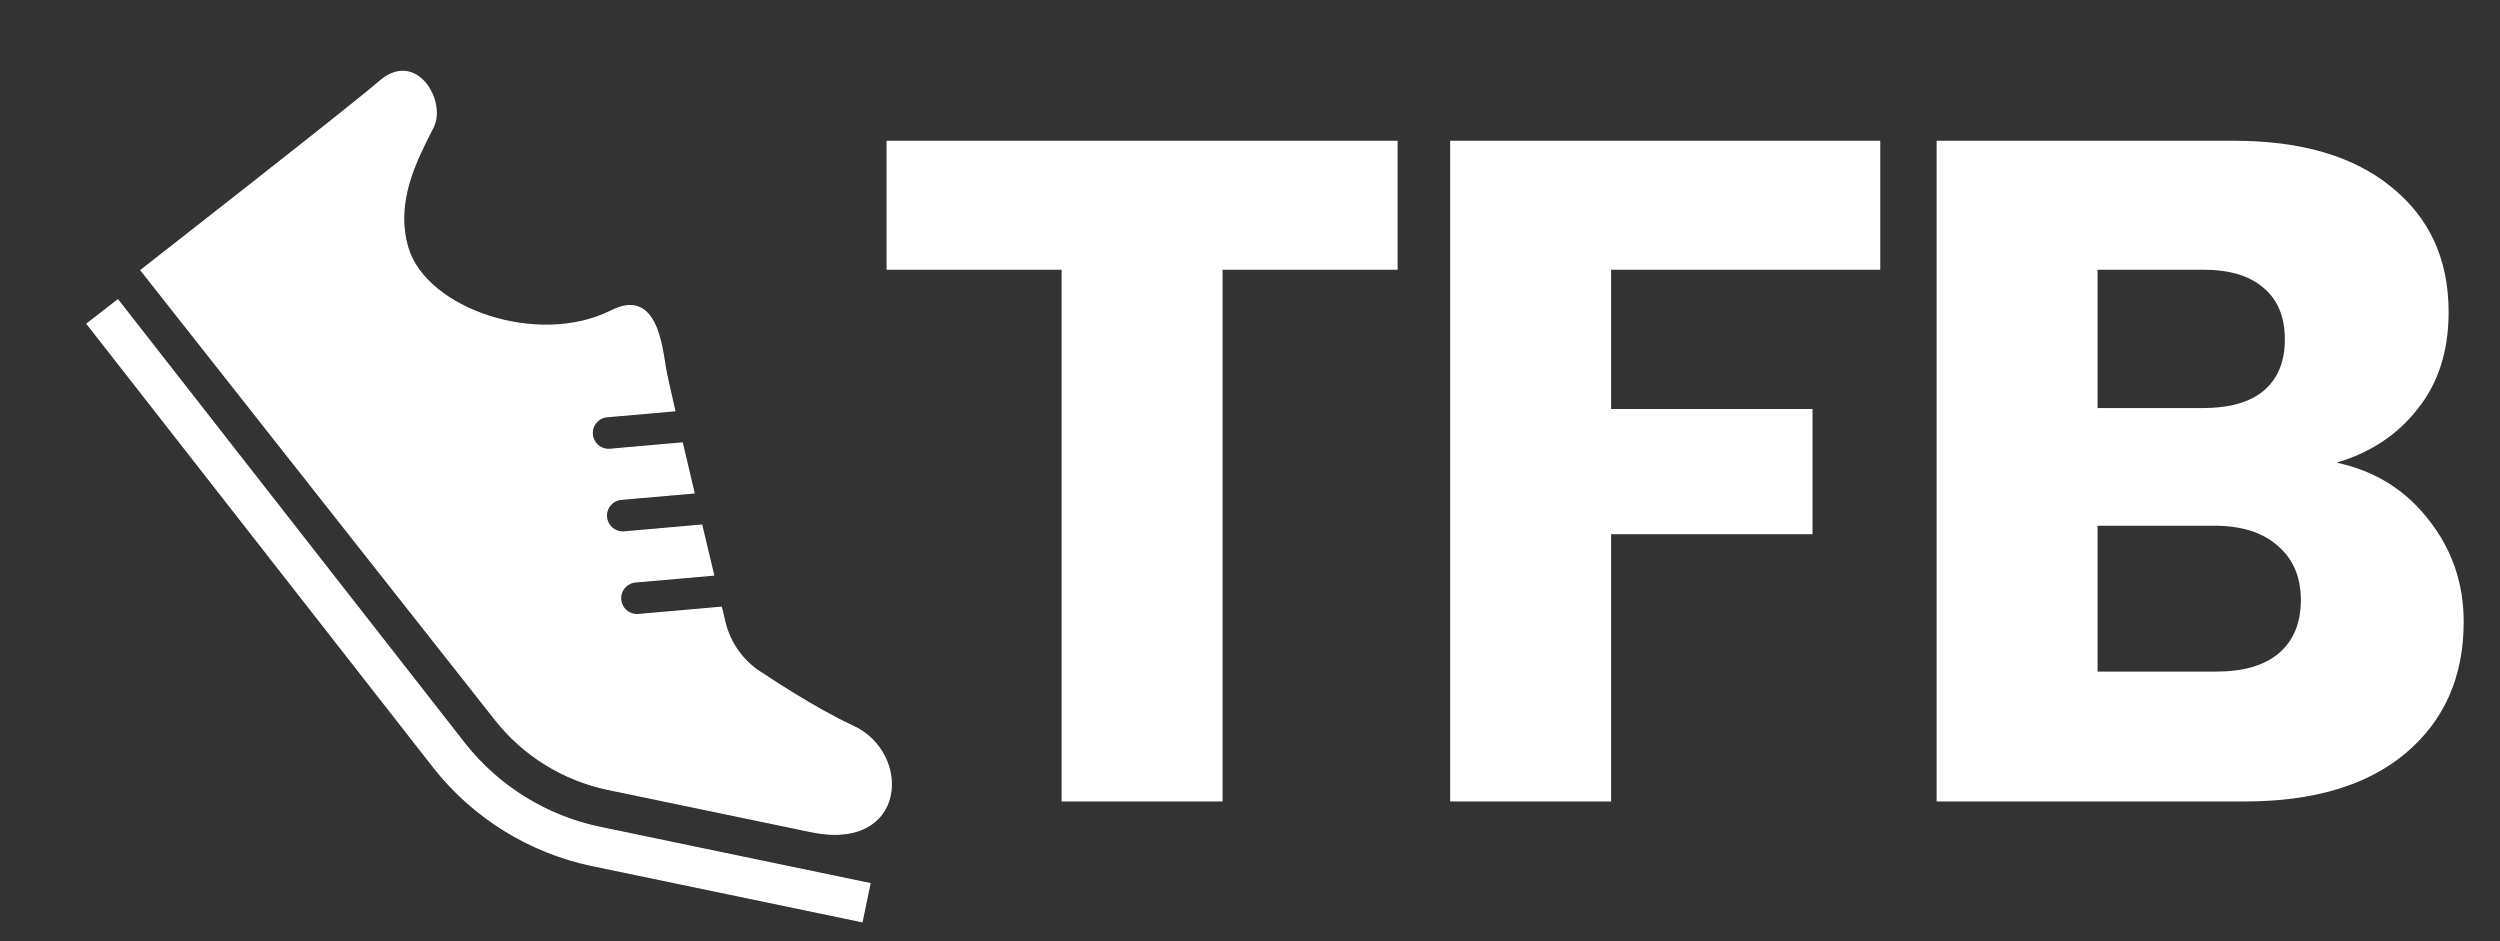 <svg width="680" height="256" viewBox="0 0 680 256" fill="none" xmlns="http://www.w3.org/2000/svg">
<rect x="0" y="0" width="680" height="256" fill="#333333" stroke="none"/>
<path d="M380.152 38.288V73.36H332.536V218H288.76V73.36H241.144V38.288H380.152ZM511.434 38.288V73.36H438.218V111.248H493.002V145.296H438.218V218H394.442V38.288H511.434ZM635.562 125.84C645.973 128.059 654.335 133.264 660.65 141.456C666.965 149.477 670.122 158.693 670.122 169.104C670.122 184.123 664.831 196.069 654.25 204.944C643.839 213.648 629.247 218 610.474 218H526.762V38.288H607.658C625.919 38.288 640.17 42.469 650.41 50.832C660.821 59.195 666.026 70.544 666.026 84.88C666.026 95.461 663.21 104.251 657.578 111.248C652.117 118.245 644.778 123.109 635.562 125.84ZM570.538 110.992H599.21C606.378 110.992 611.839 109.456 615.594 106.384C619.519 103.141 621.482 98.448 621.482 92.304C621.482 86.16 619.519 81.467 615.594 78.224C611.839 74.981 606.378 73.36 599.21 73.36H570.538V110.992ZM602.794 182.672C610.133 182.672 615.765 181.051 619.69 177.808C623.786 174.395 625.834 169.531 625.834 163.216C625.834 156.901 623.701 151.952 619.434 148.368C615.338 144.784 609.621 142.992 602.282 142.992H570.538V182.672H602.794Z" fill="white"/>
<path d="M126.39 202.275L32.048 81.576L23.683 88.076L118.04 208.786L118.054 208.804C128.797 222.429 144.069 231.875 161.086 235.42L234.475 250.689L236.63 240.332L163.241 225.063C148.687 222.035 135.58 213.938 126.39 202.275Z" fill="white" stroke="white" stroke-width="0.342"/>
<path d="M165.395 214.711C165.395 214.711 194.638 220.795 220.608 226.198C246.577 231.601 248.068 204.903 231.995 197.51C221.151 192.52 207.781 183.454 207.781 183.454C202.408 180.335 198.557 175.145 197.146 169.119C197.146 169.119 196.792 167.652 196.199 165.183L173.67 167.162C171.208 167.379 169.032 165.566 168.811 163.111C168.595 160.657 170.408 158.488 172.869 158.275L194.098 156.408C193.14 152.403 192.03 147.75 190.862 142.839L169.807 144.693C167.344 144.91 165.17 143.087 164.948 140.639C164.726 138.183 166.55 136.017 169.006 135.8L188.773 134.063C187.675 129.416 186.584 124.79 185.576 120.49L165.943 122.22C163.481 122.434 161.305 120.621 161.083 118.166C160.868 115.711 162.681 113.543 165.142 113.331L183.533 111.711C182.173 105.813 181.203 101.449 180.982 100.112C180.022 94.282 178.563 78.359 166.396 84.509C146.387 94.632 115.919 84.105 110.951 67.456C107.226 54.978 113.203 43.62 117.773 34.669C121.428 27.515 113.153 13.451 103.211 22.187C96.178 28.359 38.348 73.502 38.348 73.502L134.73 195.744C142.397 205.47 153.256 212.185 165.395 214.711Z" fill="white" stroke="white" stroke-width="0.342"/>
</svg>
